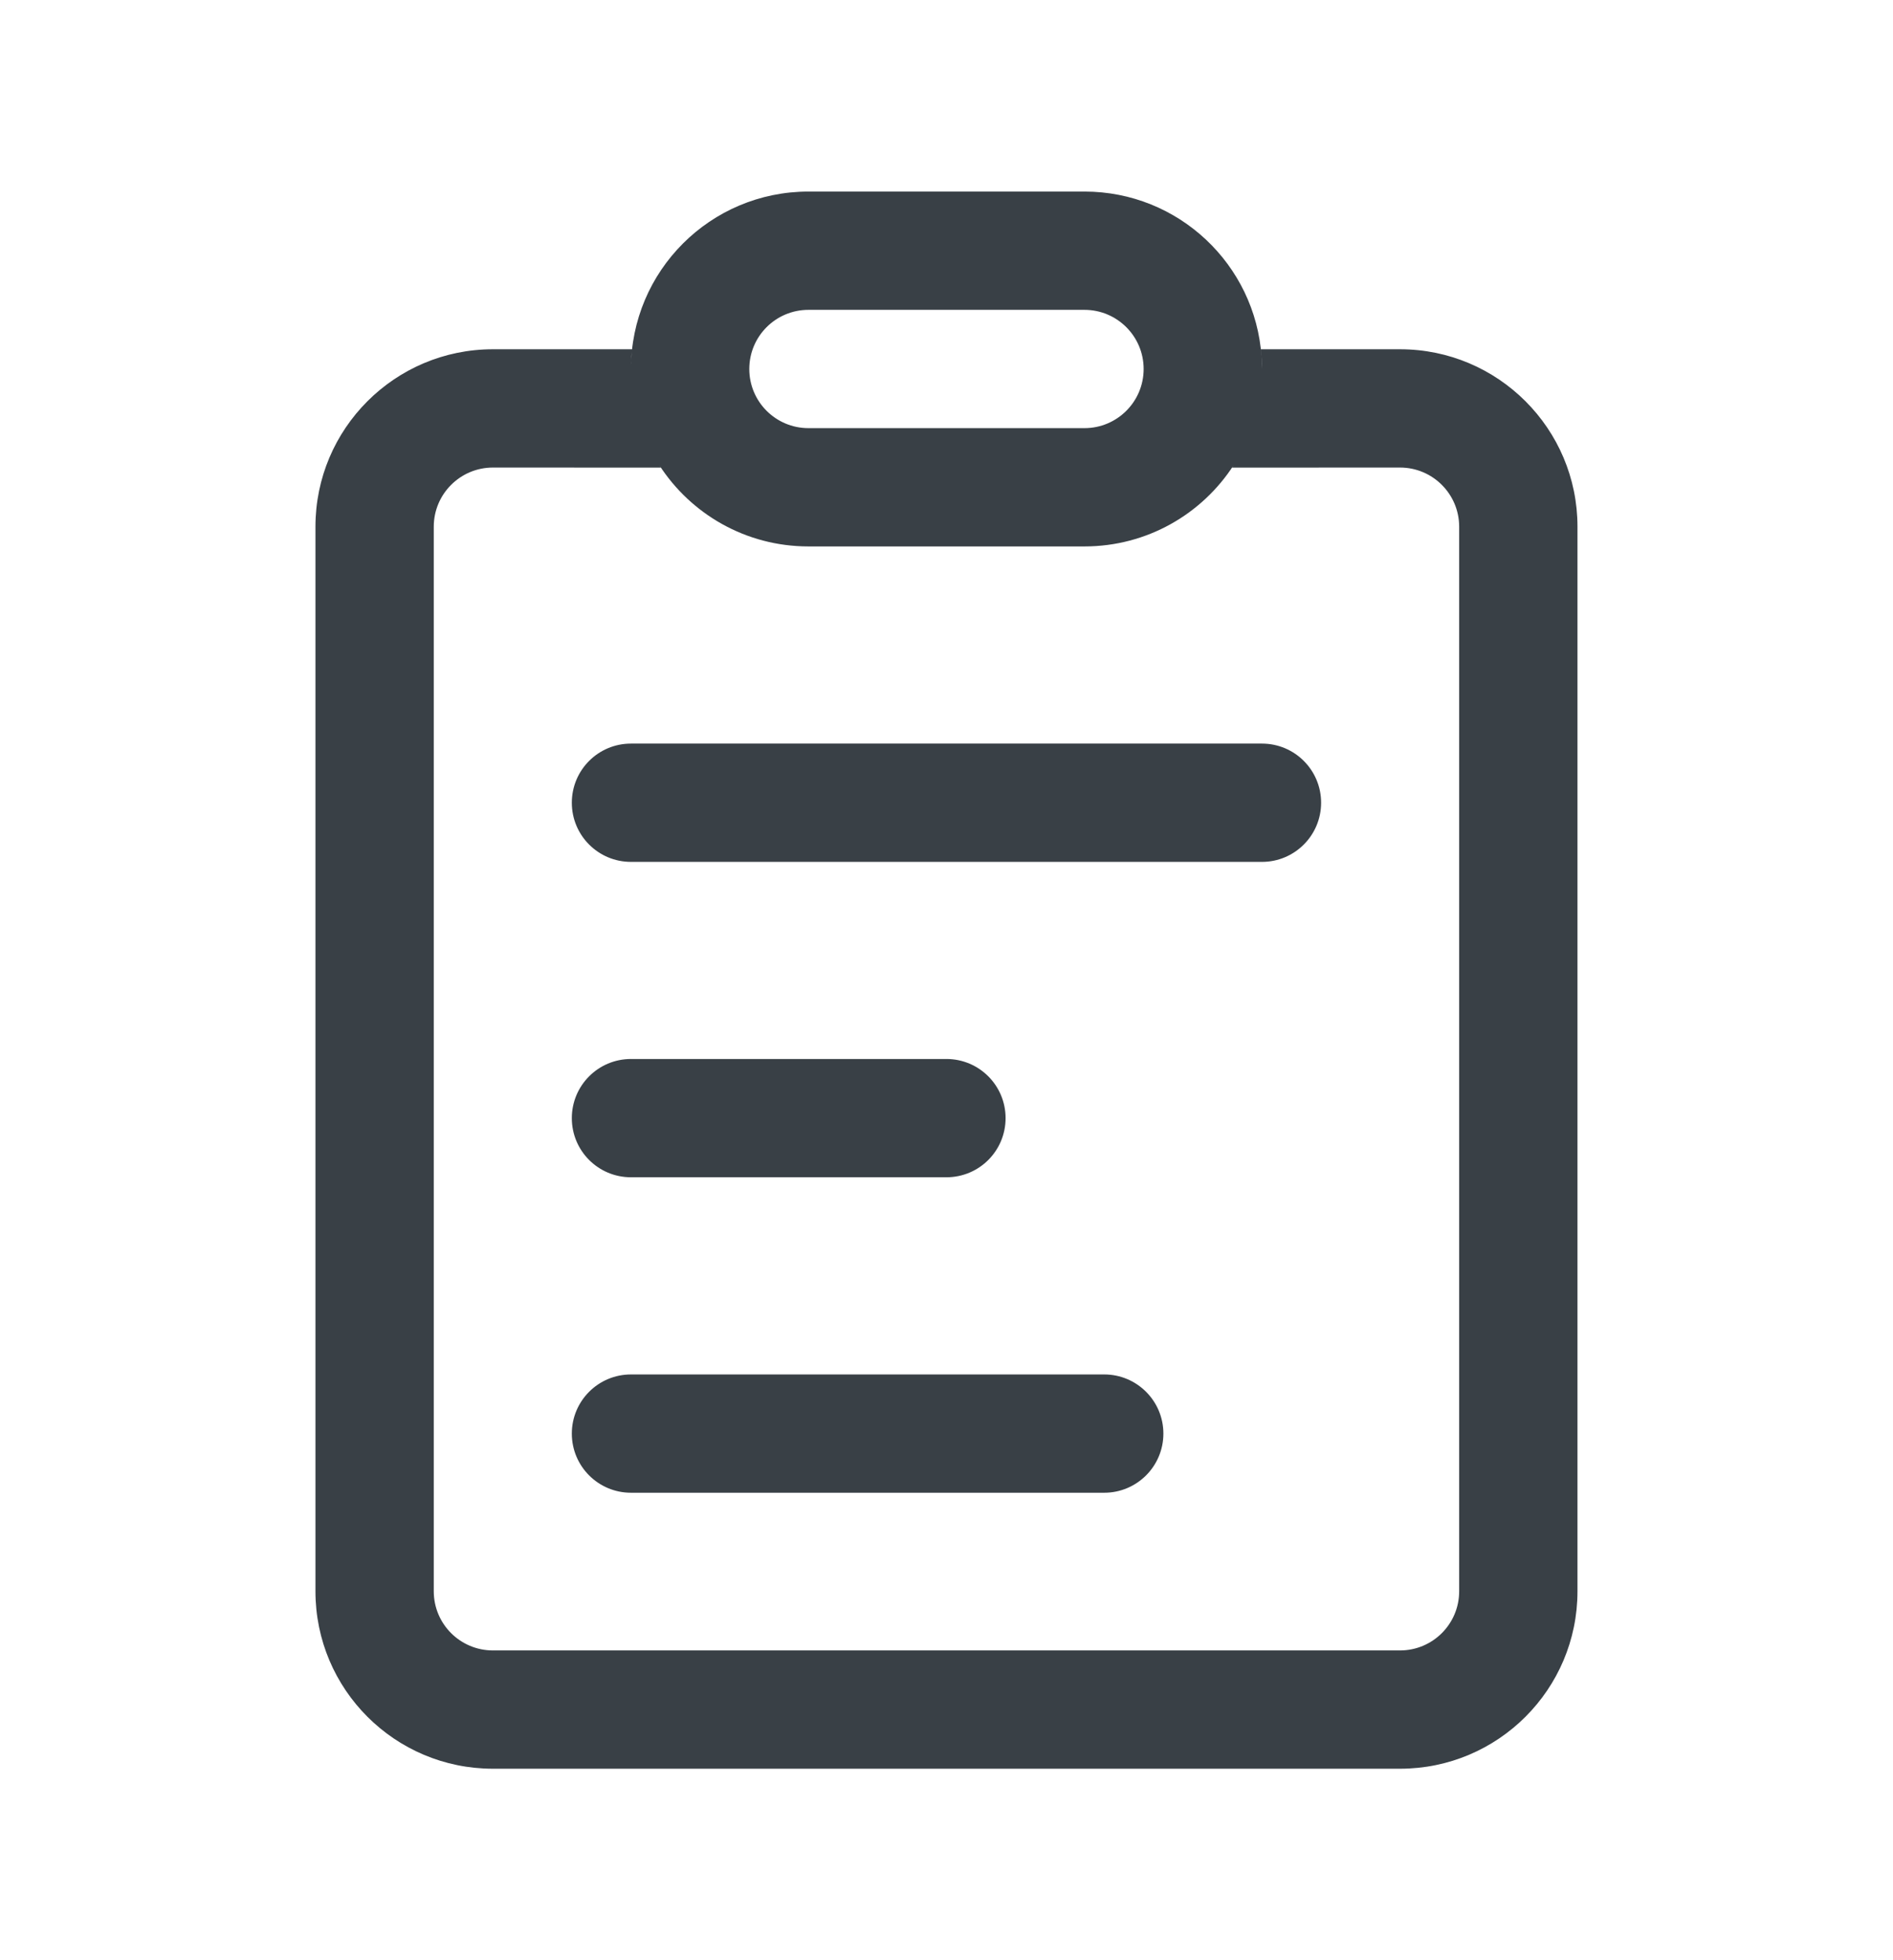 <svg width="28" height="29" viewBox="0 0 28 29" fill="none" xmlns="http://www.w3.org/2000/svg">
<path d="M16.041 2.834C17.43 2.834 18.568 3.913 18.66 5.279L18.666 5.459C18.666 5.36 18.661 5.263 18.65 5.167L20.708 5.167C22.157 5.167 23.333 6.343 23.333 7.792V23.542C23.333 24.992 22.157 26.167 20.708 26.167H7.291C5.841 26.167 4.666 24.992 4.666 23.542V7.792C4.666 6.343 5.841 5.167 7.291 5.167L9.349 5.167C9.341 5.235 9.336 5.303 9.334 5.373L9.333 5.459C9.333 4.009 10.508 2.834 11.958 2.834H16.041ZM16.041 8.084H11.958C11.031 8.084 10.217 7.604 9.75 6.879L9.775 6.918L7.291 6.917C6.808 6.917 6.416 7.309 6.416 7.792V23.542C6.416 24.026 6.808 24.417 7.291 24.417H20.708C21.191 24.417 21.583 24.026 21.583 23.542V7.792C21.583 7.309 21.191 6.917 20.708 6.917L18.224 6.918L18.249 6.879C17.782 7.604 16.967 8.084 16.041 8.084ZM16.041 4.584H11.958C11.474 4.584 11.083 4.976 11.083 5.459C11.083 5.942 11.474 6.334 11.958 6.334H16.041C16.524 6.334 16.916 5.942 16.916 5.459C16.916 4.976 16.524 4.584 16.041 4.584ZM9.333 17.417H13.999C14.483 17.417 14.874 17.026 14.874 16.542C14.874 16.059 14.483 15.667 13.999 15.667H9.333C8.849 15.667 8.458 16.059 8.458 16.542C8.458 17.026 8.849 17.417 9.333 17.417ZM9.333 12.751H18.666C19.149 12.751 19.541 12.359 19.541 11.876C19.541 11.392 19.149 11.001 18.666 11.001H9.333C8.849 11.001 8.458 11.392 8.458 11.876C8.458 12.359 8.849 12.751 9.333 12.751ZM9.333 22.084H16.333C16.816 22.084 17.208 21.692 17.208 21.209C17.208 20.726 16.816 20.334 16.333 20.334H9.333C8.849 20.334 8.458 20.726 8.458 21.209C8.458 21.692 8.849 22.084 9.333 22.084Z" fill="#394046"/>
</svg>
